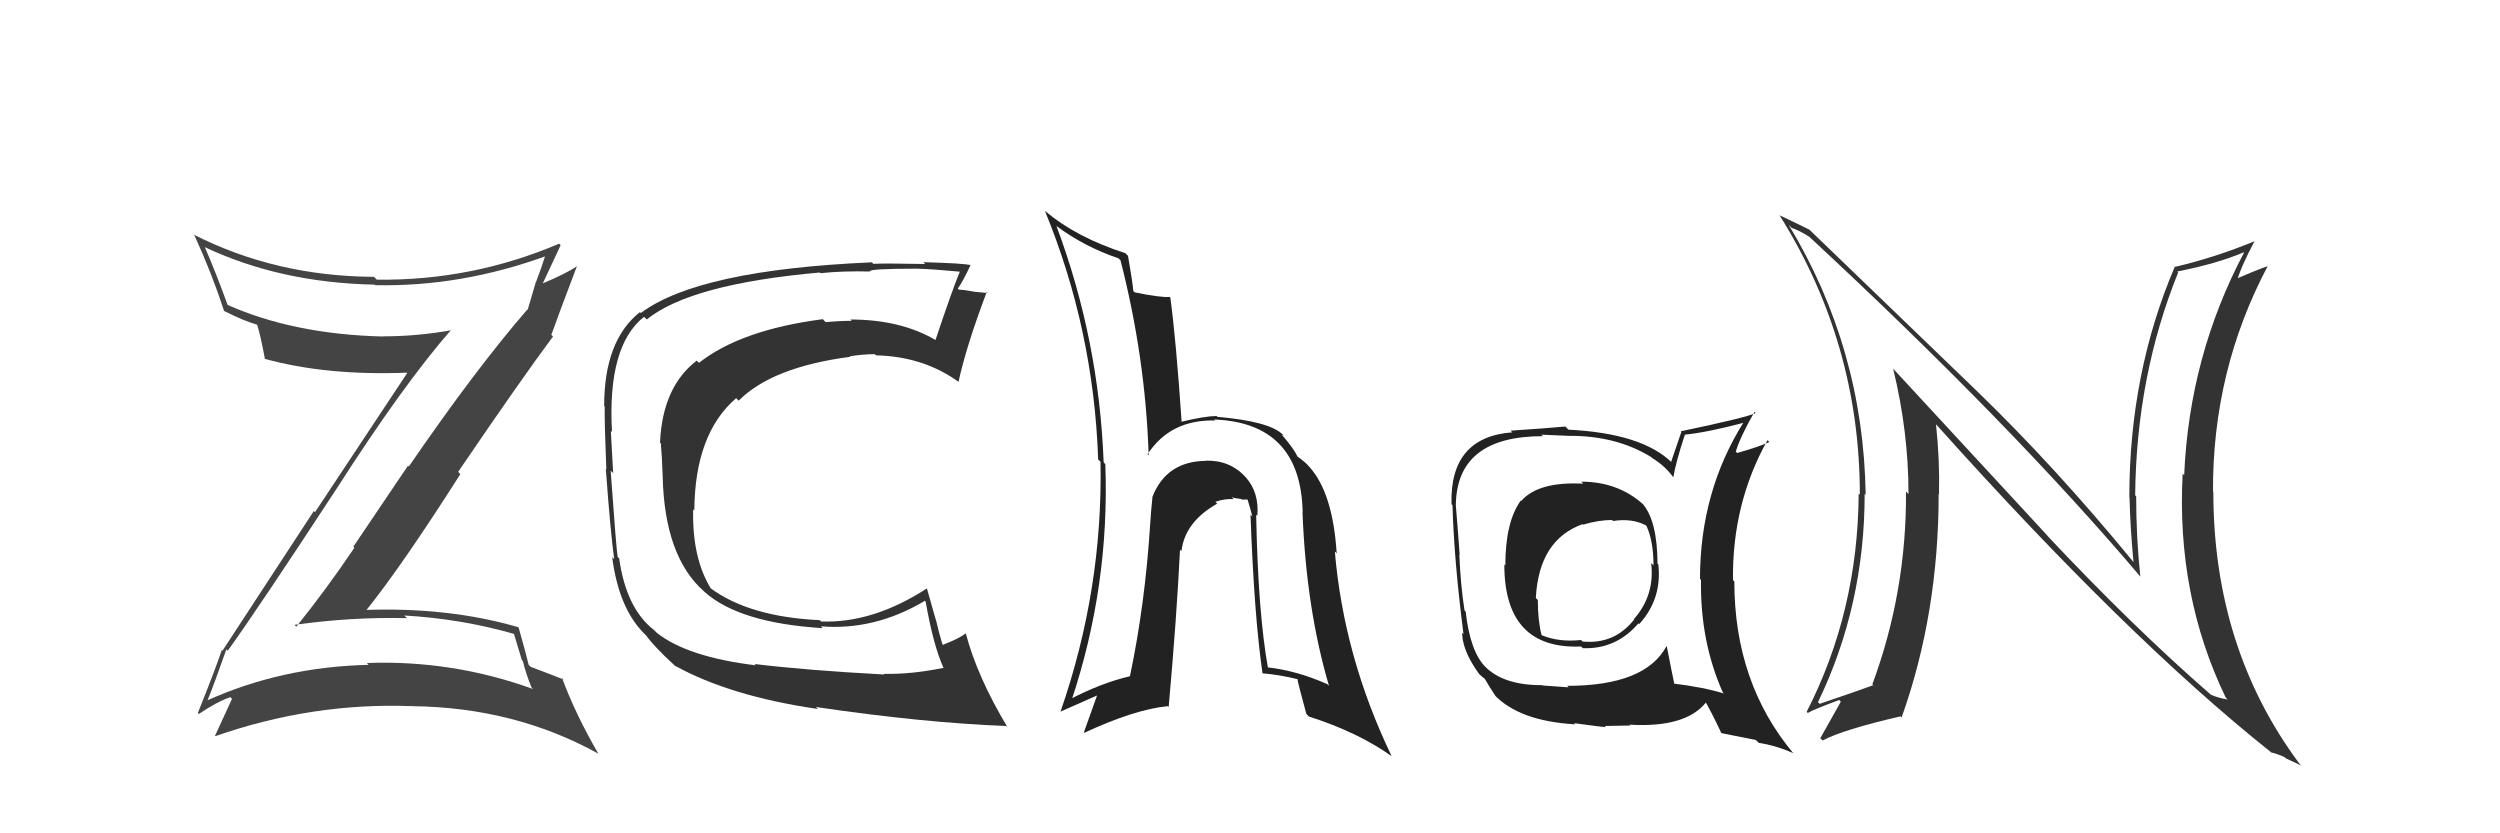 <svg xmlns="http://www.w3.org/2000/svg" width="150" height="50" viewBox="0,0,150,50"><path fill="#333" d="M122.95 32.25L113.56 22.09L113.59 22.13Q114.51 25.90 114.51 29.63L114.52 29.65L114.36 29.49Q114.40 35.50 112.34 41.06L112.30 41.02L112.40 41.11Q111.42 41.47 109.18 42.23L109.01 42.06L109.08 42.13Q111.88 36.33 111.88 29.63L111.95 29.71L111.94 29.69Q111.81 20.92 107.32 13.49L107.49 13.66L107.50 13.68Q107.87 13.78 108.55 14.20L108.51 14.15L108.55 14.20Q120.61 25.38 128.45 34.63L128.53 34.71L128.42 34.60Q128.17 32.22 128.17 29.78L128.21 29.82L128.11 29.72Q128.18 22.56 130.69 16.35L130.69 16.35L130.64 16.29Q133.02 15.82 134.62 15.14L134.60 15.11L134.64 15.16Q131.36 21.36 131.05 28.51L130.93 28.39L130.96 28.42Q130.57 35.68 133.54 41.85L133.60 41.91L133.66 41.97Q133.06 41.87 132.65 41.68L132.58 41.61L132.64 41.67Q127.99 37.63 122.77 32.07L122.94 32.24ZM136.34 45.22L136.31 45.20L136.26 45.14Q136.66 45.24 137.08 45.43L137.15 45.50L138.07 45.93L137.95 45.80Q132.80 38.86 132.80 29.50L132.75 29.45L132.78 29.48Q132.75 22.22 136.06 15.97L136.09 16.00L136.06 15.97Q135.41 16.19 134.00 16.80L134.13 16.94L134.18 16.98Q134.44 16.02 135.28 14.46L135.30 14.49L135.28 14.47Q132.91 15.45 130.47 16.02L130.30 15.84L130.48 16.02Q127.76 22.41 127.76 29.83L127.73 29.80L127.77 29.84Q127.82 31.75 128.01 33.73L127.98 33.70L128.04 33.76Q123.34 28.03 118.58 23.43L118.57 23.42L108.44 13.66L108.56 13.78Q107.99 13.49 106.78 12.92L106.61 12.75L106.77 12.91Q111.59 20.59 111.59 29.68L111.53 29.63L111.52 29.61Q111.48 36.69 108.40 42.71L108.51 42.82L108.47 42.78Q108.71 42.61 110.35 42.00L110.36 42.01L110.45 42.10Q110.05 42.80 109.22 44.29L109.19 44.27L109.36 44.43Q110.57 43.78 114.04 42.98L114.04 42.99L114.10 43.04Q116.32 36.81 116.32 29.62L116.45 29.75L116.34 29.63Q116.39 27.59 116.16 25.46L116.20 25.50L116.20 25.50Q127.62 38.25 136.22 45.10Z"/><path fill="#222" d="M75.44 30.95L75.36 30.87L75.44 30.95Q75.56 29.55 74.74 28.63L74.61 28.50L74.74 28.63Q73.80 27.60 72.35 27.64L72.45 27.73L72.37 27.65Q69.99 27.67 69.15 29.80L69.15 29.80L69.15 29.80Q69.05 30.77 69.01 31.45L68.85 31.29L69.01 31.45Q68.71 36.22 67.80 40.56L67.68 40.44L67.81 40.57Q66.03 40.99 64.16 41.98L64.22 42.04L64.27 42.09Q66.59 35.16 66.32 27.85L66.22 27.74L66.22 27.75Q65.94 20.38 63.39 13.57L63.38 13.56L63.37 13.55Q65.09 14.82 67.11 15.50L67.20 15.59L67.23 15.62Q68.73 21.46 68.92 27.32L68.77 27.17L68.85 27.26Q70.22 25.16 72.92 25.23L73.05 25.36L72.85 25.17Q78.05 25.37 78.16 30.74L78.06 30.64L78.15 30.73Q78.37 36.51 79.74 41.15L79.69 41.10L79.64 41.05Q77.79 40.23 76.04 40.04L75.97 39.98L76.08 40.09Q75.48 36.74 75.37 30.88ZM75.69 40.34L75.73 40.38L75.75 40.40Q76.75 40.48 77.85 40.75L77.82 40.72L77.85 40.74Q77.84 40.85 78.38 42.83L78.52 42.98L78.53 42.99Q81.50 43.94 83.51 45.38L83.36 45.22L83.49 45.35Q80.63 39.41 80.09 33.09L80.27 33.27L80.20 33.19Q79.97 29.58 78.57 28.02L78.53 27.98L78.56 28.02Q78.40 27.78 77.75 27.32L77.74 27.31L77.88 27.45Q77.65 26.95 77.00 26.19L76.89 26.09L77.02 26.14L76.96 26.07Q76.16 25.28 73.04 25.01L72.94 24.91L72.99 24.96Q72.27 24.97 70.86 25.31L70.74 25.18L70.90 25.34Q70.56 20.36 70.22 17.85L70.35 17.98L70.19 17.82Q69.57 17.85 68.08 17.54L68.02 17.48L68.00 17.46Q67.94 16.83 67.68 15.35L67.55 15.22L67.52 15.19Q64.60 14.25 62.74 12.69L62.67 12.62L62.69 12.64Q65.62 19.76 65.89 27.57L66.02 27.69L66.03 27.71Q66.18 35.36 63.63 42.70L63.62 42.70L63.62 42.70Q64.67 42.23 65.82 41.73L65.82 41.74L65.03 43.95L65.05 43.97Q68.09 42.56 70.07 42.37L70.22 42.52L70.12 42.42Q70.61 36.94 70.80 32.98L70.82 33.00L70.89 33.06Q71.09 31.32 73.03 30.22L72.98 30.17L72.92 30.11Q73.49 29.91 74.02 29.95L74.03 29.96L73.91 29.84Q74.12 29.90 74.47 29.94L74.50 29.97L74.84 29.97L74.86 29.99Q75.03 30.54 75.14 30.99L75.12 30.97L75.03 30.88Q75.25 36.97 75.75 40.39Z"/><path fill="#333" d="M45.33 39.90L45.26 39.83L45.35 39.92Q41.24 39.42 39.41 37.97L39.36 37.92L39.25 37.81Q37.57 36.51 37.15 33.50L37.08 33.44L37.06 33.41Q36.98 33.00 36.64 28.24L36.72 28.32L36.79 28.39Q36.72 27.10 36.65 25.85L36.80 26.00L36.72 25.92Q36.43 20.76 38.64 19.01L38.71 19.07L38.80 19.17Q41.43 17.04 49.19 16.35L49.07 16.23L49.23 16.39Q50.58 16.25 52.21 16.29L52.20 16.27L52.21 16.29Q52.04 16.12 55.01 16.12L55.07 16.18L55.01 16.12Q55.88 16.14 57.59 16.30L57.58 16.29L57.59 16.30Q57.16 17.32 56.13 20.40L56.15 20.41L56.13 20.40Q54.03 19.17 51.02 19.17L51.05 19.20L51.10 19.25Q50.34 19.25 49.54 19.33L49.49 19.28L49.37 19.15Q44.45 19.79 41.94 21.77L41.84 21.67L41.80 21.64Q39.75 23.21 39.60 26.56L39.74 26.69L39.65 26.60Q39.72 27.32 39.76 28.58L39.76 28.58L39.76 28.58Q39.87 33.41 42.26 35.50L42.19 35.43L42.29 35.53Q44.38 37.38 49.36 37.69L49.35 37.68L49.25 37.58Q52.49 37.84 55.49 36.05L55.44 35.99L55.54 36.10Q55.99 38.68 56.60 40.05L56.72 40.17L56.62 40.07Q54.66 40.47 53.02 40.43L53.00 40.41L53.06 40.47Q48.39 40.22 45.27 39.84ZM60.54 43.72L60.41 43.59L60.46 43.65Q58.63 40.60 57.95 38.01L58.00 38.06L57.94 38.00Q57.56 38.31 56.57 38.69L56.64 38.76L56.55 38.67Q56.34 38.00 56.15 37.16L56.14 37.16L55.61 35.29L55.62 35.30Q52.39 37.40 49.27 37.29L49.20 37.22L49.19 37.21Q44.92 37.01 42.59 35.26L42.73 35.39L42.67 35.34Q41.52 33.50 41.59 30.56L41.61 30.58L41.66 30.63Q41.69 26.02 44.17 23.89L44.20 23.92L44.32 24.04Q46.33 22.02 51.01 21.41L51.02 21.41L50.98 21.38Q51.77 21.25 52.49 21.25L52.51 21.27L52.56 21.32Q55.41 21.39 57.51 22.91L57.38 22.79L57.51 22.91Q57.98 20.76 59.20 17.53L59.14 17.47L59.26 17.58Q58.97 17.56 58.41 17.50L58.29 17.38L58.40 17.49Q57.80 17.38 57.53 17.38L57.59 17.44L57.47 17.31Q57.77 16.90 58.23 15.91L58.16 15.84L58.24 15.91Q57.90 15.80 55.40 15.73L55.46 15.79L55.51 15.84Q53.05 15.79 52.40 15.83L52.30 15.73L52.31 15.74Q41.91 16.19 38.45 18.78L38.44 18.77L38.39 18.73Q36.25 20.43 36.25 24.35L36.41 24.51L36.28 24.38Q36.27 25.47 36.38 28.17L36.40 28.19L36.35 28.14Q36.62 31.84 36.85 33.55L36.85 33.55L36.73 33.43Q37.14 36.58 38.74 38.10L38.85 38.21L38.77 38.13Q39.24 38.79 40.49 39.94L40.59 40.03L40.51 39.95Q43.83 41.78 49.08 42.54L48.97 42.44L48.95 42.42Q55.39 43.37 60.37 43.56Z"/><path fill="#222" d="M94.99 29.02L94.88 28.90L94.99 29.02Q92.30 28.88 91.27 30.06L91.33 30.12L91.25 30.03Q90.32 31.31 90.32 33.93L90.23 33.84L90.26 33.88Q90.26 38.98 94.87 38.79L94.94 38.86L94.97 38.89Q96.95 38.97 98.30 37.41L98.29 37.39L98.35 37.45Q99.73 35.93 99.50 33.87L99.56 33.93L99.45 33.82Q99.44 31.25 98.56 30.23L98.58 30.24L98.60 30.27Q97.08 28.90 94.88 28.90ZM99.87 38.65L99.92 38.71L99.99 38.77Q98.71 41.15 94.03 41.15L94.12 41.24L92.57 41.13L92.54 41.11Q90.20 41.12 89.09 39.98L89.22 40.11L89.13 40.02Q88.21 39.10 87.94 36.70L87.85 36.60L87.87 36.62Q87.63 35.06 87.56 33.27L87.57 33.28L87.58 33.29Q87.51 32.27 87.35 30.32L87.34 30.31L87.35 30.32Q87.39 26.17 92.57 26.17L92.48 26.08L94.10 26.15L94.11 26.15Q96.98 26.13 99.08 27.43L99.03 27.38L99.13 27.48Q99.90 27.95 100.40 28.64L100.36 28.60L100.40 28.64Q100.55 27.72 101.09 26.09L101.19 26.20L101.07 26.08Q102.37 25.96 104.69 25.35L104.73 25.39L104.64 25.30Q102.00 29.48 102.00 34.73L101.99 34.72L102.06 34.79Q102.00 38.46 103.37 41.55L103.44 41.61L103.43 41.61Q102.22 41.23 100.32 41.00L100.45 41.13L100.49 41.18Q100.31 40.35 100.01 38.79ZM103.14 43.83L103.30 43.99L105.35 44.40L105.52 44.57Q106.60 44.74 107.59 45.19L107.64 45.24L107.62 45.22Q104.06 40.98 104.06 34.89L103.93 34.75L103.98 34.81Q103.92 30.21 106.05 26.41L106.05 26.41L106.16 26.52Q105.57 26.80 104.23 27.18L104.13 27.08L104.15 27.09Q104.40 26.24 105.27 24.71L105.46 24.90L105.34 24.78Q104.84 25.04 100.84 25.88L100.88 25.92L100.27 27.70L100.32 27.76Q98.53 26.00 94.11 25.78L93.92 25.59L93.93 25.59Q92.88 25.69 90.63 25.84L90.73 25.93L90.74 25.94Q86.98 26.22 87.09 30.25L87.13 30.29L87.15 30.31Q87.24 33.60 87.81 38.05L87.72 37.96L87.77 38.43L87.78 38.44Q87.95 39.34 88.75 40.44L88.80 40.49L88.77 40.46Q88.98 40.67 89.17 40.78L89.06 40.67L89.04 40.65Q89.35 41.19 89.73 41.76L89.66 41.69L89.62 41.65Q91.13 43.27 94.52 43.46L94.48 43.43L94.45 43.39Q96.20 43.63 96.35 43.63L96.28 43.56L97.82 43.53L97.77 43.48Q101.16 43.68 102.38 42.12L102.23 41.97L102.27 42.01Q102.65 42.65 103.26 43.94ZM96.73 31.21L96.78 31.26L96.78 31.26Q97.93 31.08 98.77 31.53L98.76 31.53L98.79 31.56Q99.21 32.47 99.21 33.92L99.22 33.93L99.07 33.78Q99.30 35.72 98.03 37.15L98.15 37.28L98.05 37.17Q96.86 38.68 94.95 38.49L94.88 38.42L94.86 38.40Q93.55 38.54 92.52 38.12L92.48 38.07L92.49 38.09Q92.27 37.22 92.27 36.00L92.31 36.04L92.15 35.88Q92.33 32.40 94.95 31.45L95.04 31.54L94.98 31.48Q95.92 31.20 96.72 31.20Z"/><path fill="#444" d="M13.55 38.93L13.69 39.07L13.66 39.05Q15.45 36.57 20.21 29.30L20.27 29.36L20.21 29.30Q24.21 23.06 27.07 19.79L27.18 19.90L27.09 19.81Q25.06 20.18 22.97 20.18L22.95 20.16L22.98 20.19Q17.60 20.06 13.60 18.27L13.69 18.37L13.68 18.36Q12.97 16.39 12.29 14.83L12.20 14.74L12.27 14.82Q16.82 16.97 22.50 17.08L22.49 17.08L22.53 17.11Q27.70 17.22 32.88 15.32L32.77 15.21L32.76 15.20Q32.47 16.13 32.16 16.92L32.15 16.92L31.66 18.59L31.64 18.57Q28.53 22.16 24.53 27.99L24.48 27.94L21.20 32.80L21.26 32.87Q19.61 35.32 17.78 37.60L17.65 37.47L17.67 37.49Q21.11 37.01 24.42 37.09L24.30 36.97L24.26 36.93Q27.70 37.13 30.86 38.04L30.83 38.01L31.31 39.60L31.37 39.66Q31.55 40.41 31.89 41.25L31.96 41.32L31.98 41.34Q27.15 39.59 22.01 39.78L22.10 39.87L22.12 39.89Q16.91 40.01 12.42 42.03L12.46 42.07L12.44 42.05Q12.86 41.02 13.58 38.97ZM11.78 42.68L11.92 42.83L11.93 42.84Q13.02 42.10 13.82 41.83L13.99 42.00L13.92 41.93Q13.59 42.63 12.90 44.15L12.97 44.22L12.92 44.17Q18.73 42.14 24.71 42.37L24.61 42.27L24.72 42.37Q30.88 42.44 35.90 45.22L35.93 45.25L35.90 45.22Q34.52 42.84 33.72 40.67L33.86 40.82L33.81 40.77Q33.36 40.58 31.84 40.01L31.82 39.99L31.72 39.89Q31.54 39.14 31.12 37.66L31.18 37.72L31.09 37.63Q26.90 36.41 21.80 36.60L21.93 36.73L21.91 36.70Q24.08 34.01 27.62 28.45L27.61 28.44L27.49 28.31Q31.28 22.74 33.18 20.19L33.09 20.10L33.08 20.09Q33.58 18.69 34.61 15.99L34.71 16.08L34.60 15.98Q34.00 16.40 32.55 17.01L32.56 17.02L32.56 17.02Q32.92 16.23 33.64 14.71L33.61 14.68L33.55 14.62Q28.32 16.85 22.61 16.78L22.55 16.72L22.44 16.61Q16.55 16.58 11.61 14.07L11.58 14.05L11.67 14.13Q12.71 16.40 13.44 18.64L13.51 18.72L13.47 18.67Q14.62 19.25 15.42 19.48L15.33 19.40L15.43 19.49Q15.63 20.11 15.90 21.56L15.88 21.54L15.85 21.52Q19.55 22.55 24.42 22.36L24.60 22.53L24.44 22.37Q22.21 25.74 18.90 30.73L18.83 30.66L13.35 39.04L13.31 39.00Q12.90 40.22 11.87 42.78Z"/></svg>